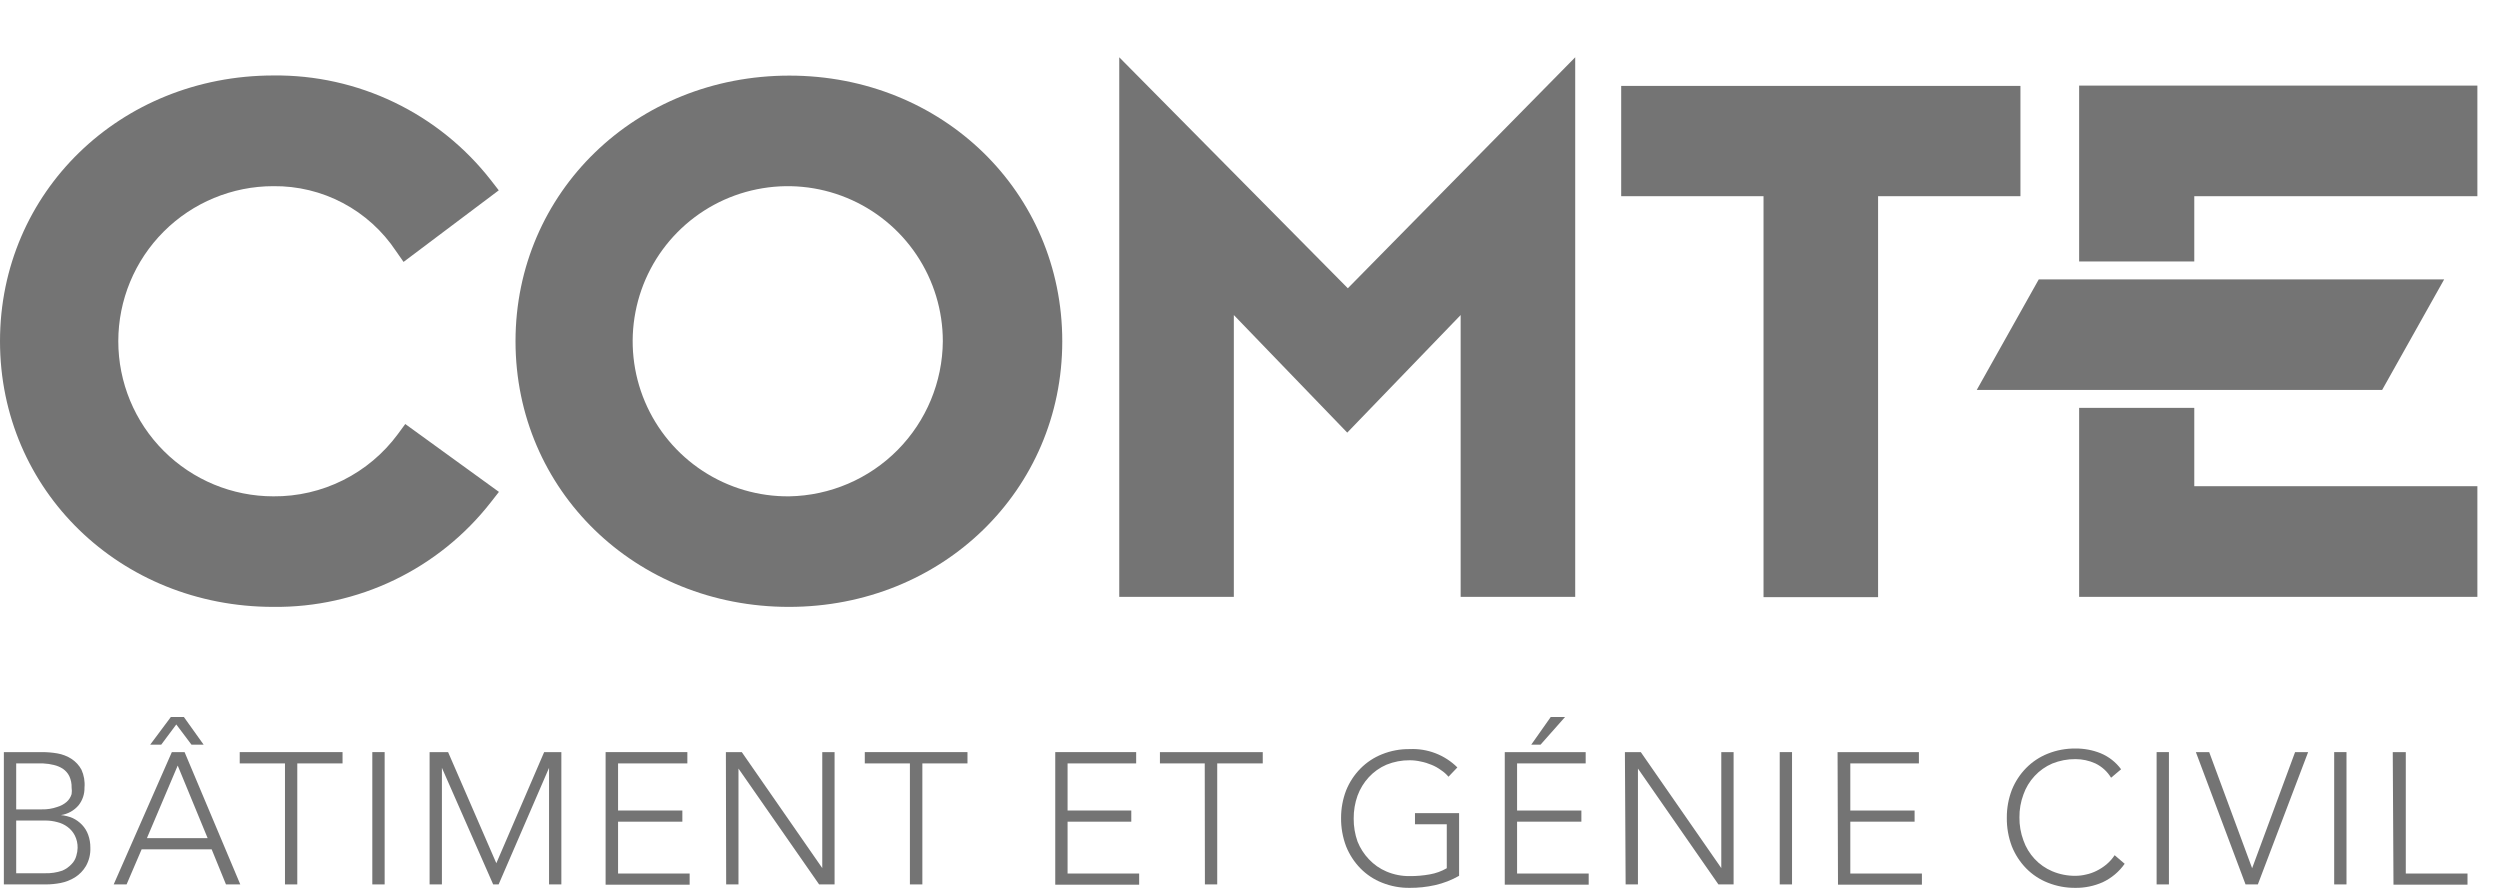 <svg width="107" height="38" viewBox="0 0 107 38" fill="none" xmlns="http://www.w3.org/2000/svg">
<g clip-path="url(#clip0_2_16)">
<path d="M0 14.605C0 20.98 5.142 25.975 11.7 25.975C13.491 25.994 15.261 25.601 16.875 24.825C18.489 24.049 19.902 22.912 21.004 21.501L21.354 21.053L17.345 18.148L17.026 18.583C16.412 19.415 15.608 20.09 14.683 20.552C13.757 21.015 12.735 21.252 11.7 21.243C9.94 21.243 8.252 20.544 7.007 19.299C5.762 18.054 5.063 16.366 5.063 14.605C5.063 12.845 5.762 11.157 7.007 9.912C8.252 8.667 9.94 7.968 11.7 7.968C12.737 7.956 13.76 8.204 14.676 8.689C15.593 9.174 16.373 9.881 16.947 10.744L17.272 11.21L21.347 8.146L21.004 7.704C19.902 6.293 18.489 5.156 16.875 4.38C15.261 3.604 13.491 3.21 11.7 3.23C5.142 3.236 0 8.225 0 14.605Z" fill="#747474"/>
<path d="M33.783 3.236C27.219 3.236 22.064 8.225 22.064 14.605C22.064 20.986 27.201 25.975 33.765 25.975C40.329 25.975 45.465 20.98 45.465 14.605C45.465 8.231 40.347 3.236 33.783 3.236ZM33.783 21.243C32.468 21.257 31.178 20.879 30.077 20.157C28.977 19.436 28.116 18.404 27.603 17.193C27.09 15.981 26.949 14.644 27.198 13.352C27.446 12.06 28.073 10.871 28.998 9.936C29.924 9.001 31.106 8.362 32.396 8.101C33.685 7.839 35.023 7.966 36.24 8.467C37.457 8.967 38.498 9.818 39.23 10.911C39.962 12.004 40.353 13.29 40.353 14.605C40.34 16.35 39.645 18.02 38.418 19.26C37.19 20.5 35.528 21.211 33.783 21.243Z" fill="#747474"/>
<path d="M57.687 12.338C57 11.645 47.904 2.452 47.904 2.452V25.546H52.808V13.484L57.662 18.516L62.516 13.484V25.546H67.419V2.452L57.687 12.338Z" fill="#747474"/>
<path d="M69.387 3.677V8.397H75.479V25.558H80.382V8.397H86.475V3.677H69.387Z" fill="#747474"/>
<path d="M87.259 11.958L84.605 16.689H101.956L104.61 11.958H87.259Z" fill="#747474"/>
<path d="M88.987 25.546H106.032V20.808H93.915V17.456H88.987V25.546Z" fill="#747474"/>
<path d="M106.032 8.397V3.665H88.987V11.192H93.915V8.397H106.032Z" fill="#747474"/>
<path d="M0.165 32.19H1.796C2.016 32.19 2.235 32.208 2.452 32.245C2.67 32.282 2.879 32.363 3.065 32.484C3.241 32.6 3.387 32.758 3.487 32.944C3.595 33.184 3.64 33.447 3.616 33.71C3.623 33.983 3.534 34.249 3.365 34.464C3.172 34.693 2.901 34.843 2.605 34.886C2.78 34.903 2.952 34.946 3.114 35.015C3.263 35.086 3.398 35.184 3.512 35.303C3.629 35.426 3.718 35.573 3.775 35.732C3.838 35.907 3.869 36.092 3.867 36.278C3.879 36.554 3.813 36.828 3.677 37.068C3.561 37.265 3.399 37.431 3.205 37.553C3.017 37.669 2.81 37.749 2.593 37.792C2.391 37.831 2.185 37.852 1.98 37.853H0.165V32.19ZM0.693 34.641H1.79C2.015 34.647 2.239 34.612 2.452 34.537C2.598 34.495 2.734 34.422 2.85 34.323C2.953 34.233 3.027 34.116 3.065 33.986C3.079 33.894 3.079 33.801 3.065 33.71C3.071 33.541 3.037 33.373 2.966 33.219C2.904 33.094 2.811 32.987 2.697 32.907C2.577 32.829 2.444 32.773 2.305 32.741C2.152 32.703 1.996 32.681 1.839 32.674H0.693V34.641ZM0.693 37.375H1.918C2.172 37.383 2.426 37.346 2.666 37.264C2.817 37.2 2.953 37.104 3.065 36.983C3.162 36.884 3.232 36.761 3.267 36.627C3.301 36.518 3.319 36.404 3.322 36.29C3.326 36.103 3.284 35.918 3.199 35.751C3.124 35.608 3.017 35.484 2.887 35.389C2.757 35.293 2.609 35.224 2.452 35.187C2.292 35.143 2.127 35.12 1.961 35.119H0.693V37.375Z" fill="#747474"/>
<path d="M7.355 32.19H7.9L10.284 37.853H9.672L9.059 36.351H6.062L5.418 37.853H4.866L7.355 32.19ZM7.606 32.766L6.288 35.873H8.887L7.606 32.766ZM7.312 30.688H7.87L8.715 31.871H8.195L7.545 31.007L6.901 31.871H6.429L7.312 30.688Z" fill="#747474"/>
<path d="M12.197 32.674H10.26V32.19H14.661V32.674H12.724V37.853H12.197V32.674Z" fill="#747474"/>
<path d="M15.935 32.19H16.463V37.853H15.935V32.19Z" fill="#747474"/>
<path d="M18.387 32.19H19.178L21.243 36.946L23.29 32.19H24.026V37.853H23.499V32.864L21.341 37.853H21.108L18.914 32.864V37.853H18.387V32.19Z" fill="#747474"/>
<path d="M25.92 32.19H29.419V32.674H26.453V34.69H29.205V35.168H26.453V37.387H29.517V37.865H25.92V32.19Z" fill="#747474"/>
<path d="M31.068 32.19H31.748L35.193 37.154V32.19H35.72V37.853H35.058L31.607 32.895V37.853H31.08L31.068 32.19Z" fill="#747474"/>
<path d="M38.944 32.674H37.013V32.19H41.408V32.674H39.477V37.853H38.944V32.674Z" fill="#747474"/>
<path d="M45.165 32.19H48.628V32.674H45.692V34.69H48.419V35.168H45.692V37.387H48.756V37.865H45.165V32.19Z" fill="#747474"/>
<path d="M51.563 32.674H49.645V32.19H54.046V32.674H52.097V37.853H51.57L51.563 32.674Z" fill="#747474"/>
<path d="M62.449 37.485C62.127 37.669 61.78 37.803 61.419 37.884C61.065 37.963 60.703 38.002 60.34 38C59.933 38.006 59.529 37.931 59.151 37.779C58.803 37.642 58.488 37.433 58.226 37.166C57.962 36.895 57.753 36.574 57.613 36.223C57.465 35.831 57.392 35.415 57.398 34.997C57.398 34.599 57.471 34.204 57.613 33.832C57.753 33.482 57.962 33.164 58.226 32.895C58.489 32.629 58.804 32.42 59.151 32.282C59.529 32.13 59.933 32.055 60.34 32.061C60.715 32.044 61.09 32.105 61.44 32.24C61.79 32.375 62.109 32.581 62.375 32.846L61.995 33.244C61.904 33.135 61.796 33.04 61.676 32.962C61.552 32.87 61.416 32.793 61.272 32.735C61.124 32.673 60.97 32.625 60.812 32.594C60.657 32.558 60.499 32.54 60.34 32.539C59.998 32.536 59.658 32.6 59.341 32.729C59.055 32.852 58.798 33.034 58.587 33.262C58.375 33.491 58.211 33.76 58.103 34.053C57.991 34.367 57.935 34.7 57.938 35.034C57.935 35.37 57.991 35.704 58.103 36.02C58.215 36.3 58.379 36.556 58.587 36.774C58.799 37.001 59.056 37.181 59.341 37.301C59.657 37.435 59.997 37.502 60.34 37.497C60.626 37.499 60.911 37.474 61.192 37.424C61.449 37.38 61.696 37.291 61.922 37.16V35.279H60.561V34.801H62.449V37.485Z" fill="#747474"/>
<path d="M64.404 32.19H67.867V32.674H64.931V34.69H67.683V35.168H64.931V37.387H67.996V37.865H64.404V32.19ZM66.371 30.688H66.984L65.936 31.871H65.538L66.371 30.688Z" fill="#747474"/>
<path d="M69.546 32.19H70.226L73.671 37.154V32.19H74.198V37.853H73.548L70.104 32.895V37.853H69.577L69.546 32.19Z" fill="#747474"/>
<path d="M76.172 32.19H76.699V37.853H76.172V32.19Z" fill="#747474"/>
<path d="M78.648 32.19H82.129V32.674H79.193V34.69H81.945V35.168H79.193V37.387H82.258V37.865H78.666L78.648 32.19Z" fill="#747474"/>
<path d="M90.936 36.97C90.696 37.312 90.371 37.584 89.993 37.761C89.628 37.922 89.233 38.004 88.834 38C88.427 38.005 88.023 37.93 87.645 37.779C87.297 37.642 86.982 37.433 86.72 37.166C86.455 36.895 86.247 36.574 86.107 36.223C85.959 35.831 85.886 35.415 85.892 34.997C85.889 34.59 85.962 34.187 86.107 33.808C86.247 33.458 86.456 33.139 86.72 32.87C86.983 32.604 87.298 32.395 87.645 32.257C88.023 32.106 88.427 32.032 88.834 32.036C89.201 32.034 89.566 32.102 89.907 32.239C90.256 32.383 90.559 32.621 90.783 32.925L90.354 33.287C90.194 33.021 89.96 32.808 89.68 32.674C89.414 32.553 89.126 32.491 88.834 32.49C88.492 32.487 88.153 32.552 87.835 32.68C87.549 32.803 87.292 32.985 87.081 33.213C86.869 33.441 86.706 33.71 86.603 34.004C86.486 34.317 86.428 34.65 86.432 34.984C86.428 35.321 86.486 35.656 86.603 35.971C86.706 36.265 86.869 36.534 87.081 36.762C87.293 36.989 87.549 37.168 87.835 37.289C88.151 37.422 88.491 37.489 88.834 37.485C88.985 37.484 89.135 37.466 89.282 37.43C89.439 37.397 89.592 37.343 89.735 37.271C89.884 37.197 90.024 37.106 90.152 37.001C90.289 36.886 90.409 36.752 90.507 36.603L90.936 36.97Z" fill="#747474"/>
<path d="M92.303 32.19H92.83V37.853H92.303V32.19Z" fill="#747474"/>
<path d="M93.983 32.19H94.553L96.391 37.16L98.23 32.19H98.788L96.636 37.853H96.109L93.983 32.19Z" fill="#747474"/>
<path d="M99.903 32.19H100.43V37.853H99.903V32.19Z" fill="#747474"/>
<path d="M102.41 32.19H102.968V37.387H105.609V37.865H102.441L102.41 32.19Z" fill="#747474"/>
</g>
<defs>
<clipPath id="clip0_2_16">
<rect width="106.032" height="38" fill="white"/>
</clipPath>
</defs>
</svg>
